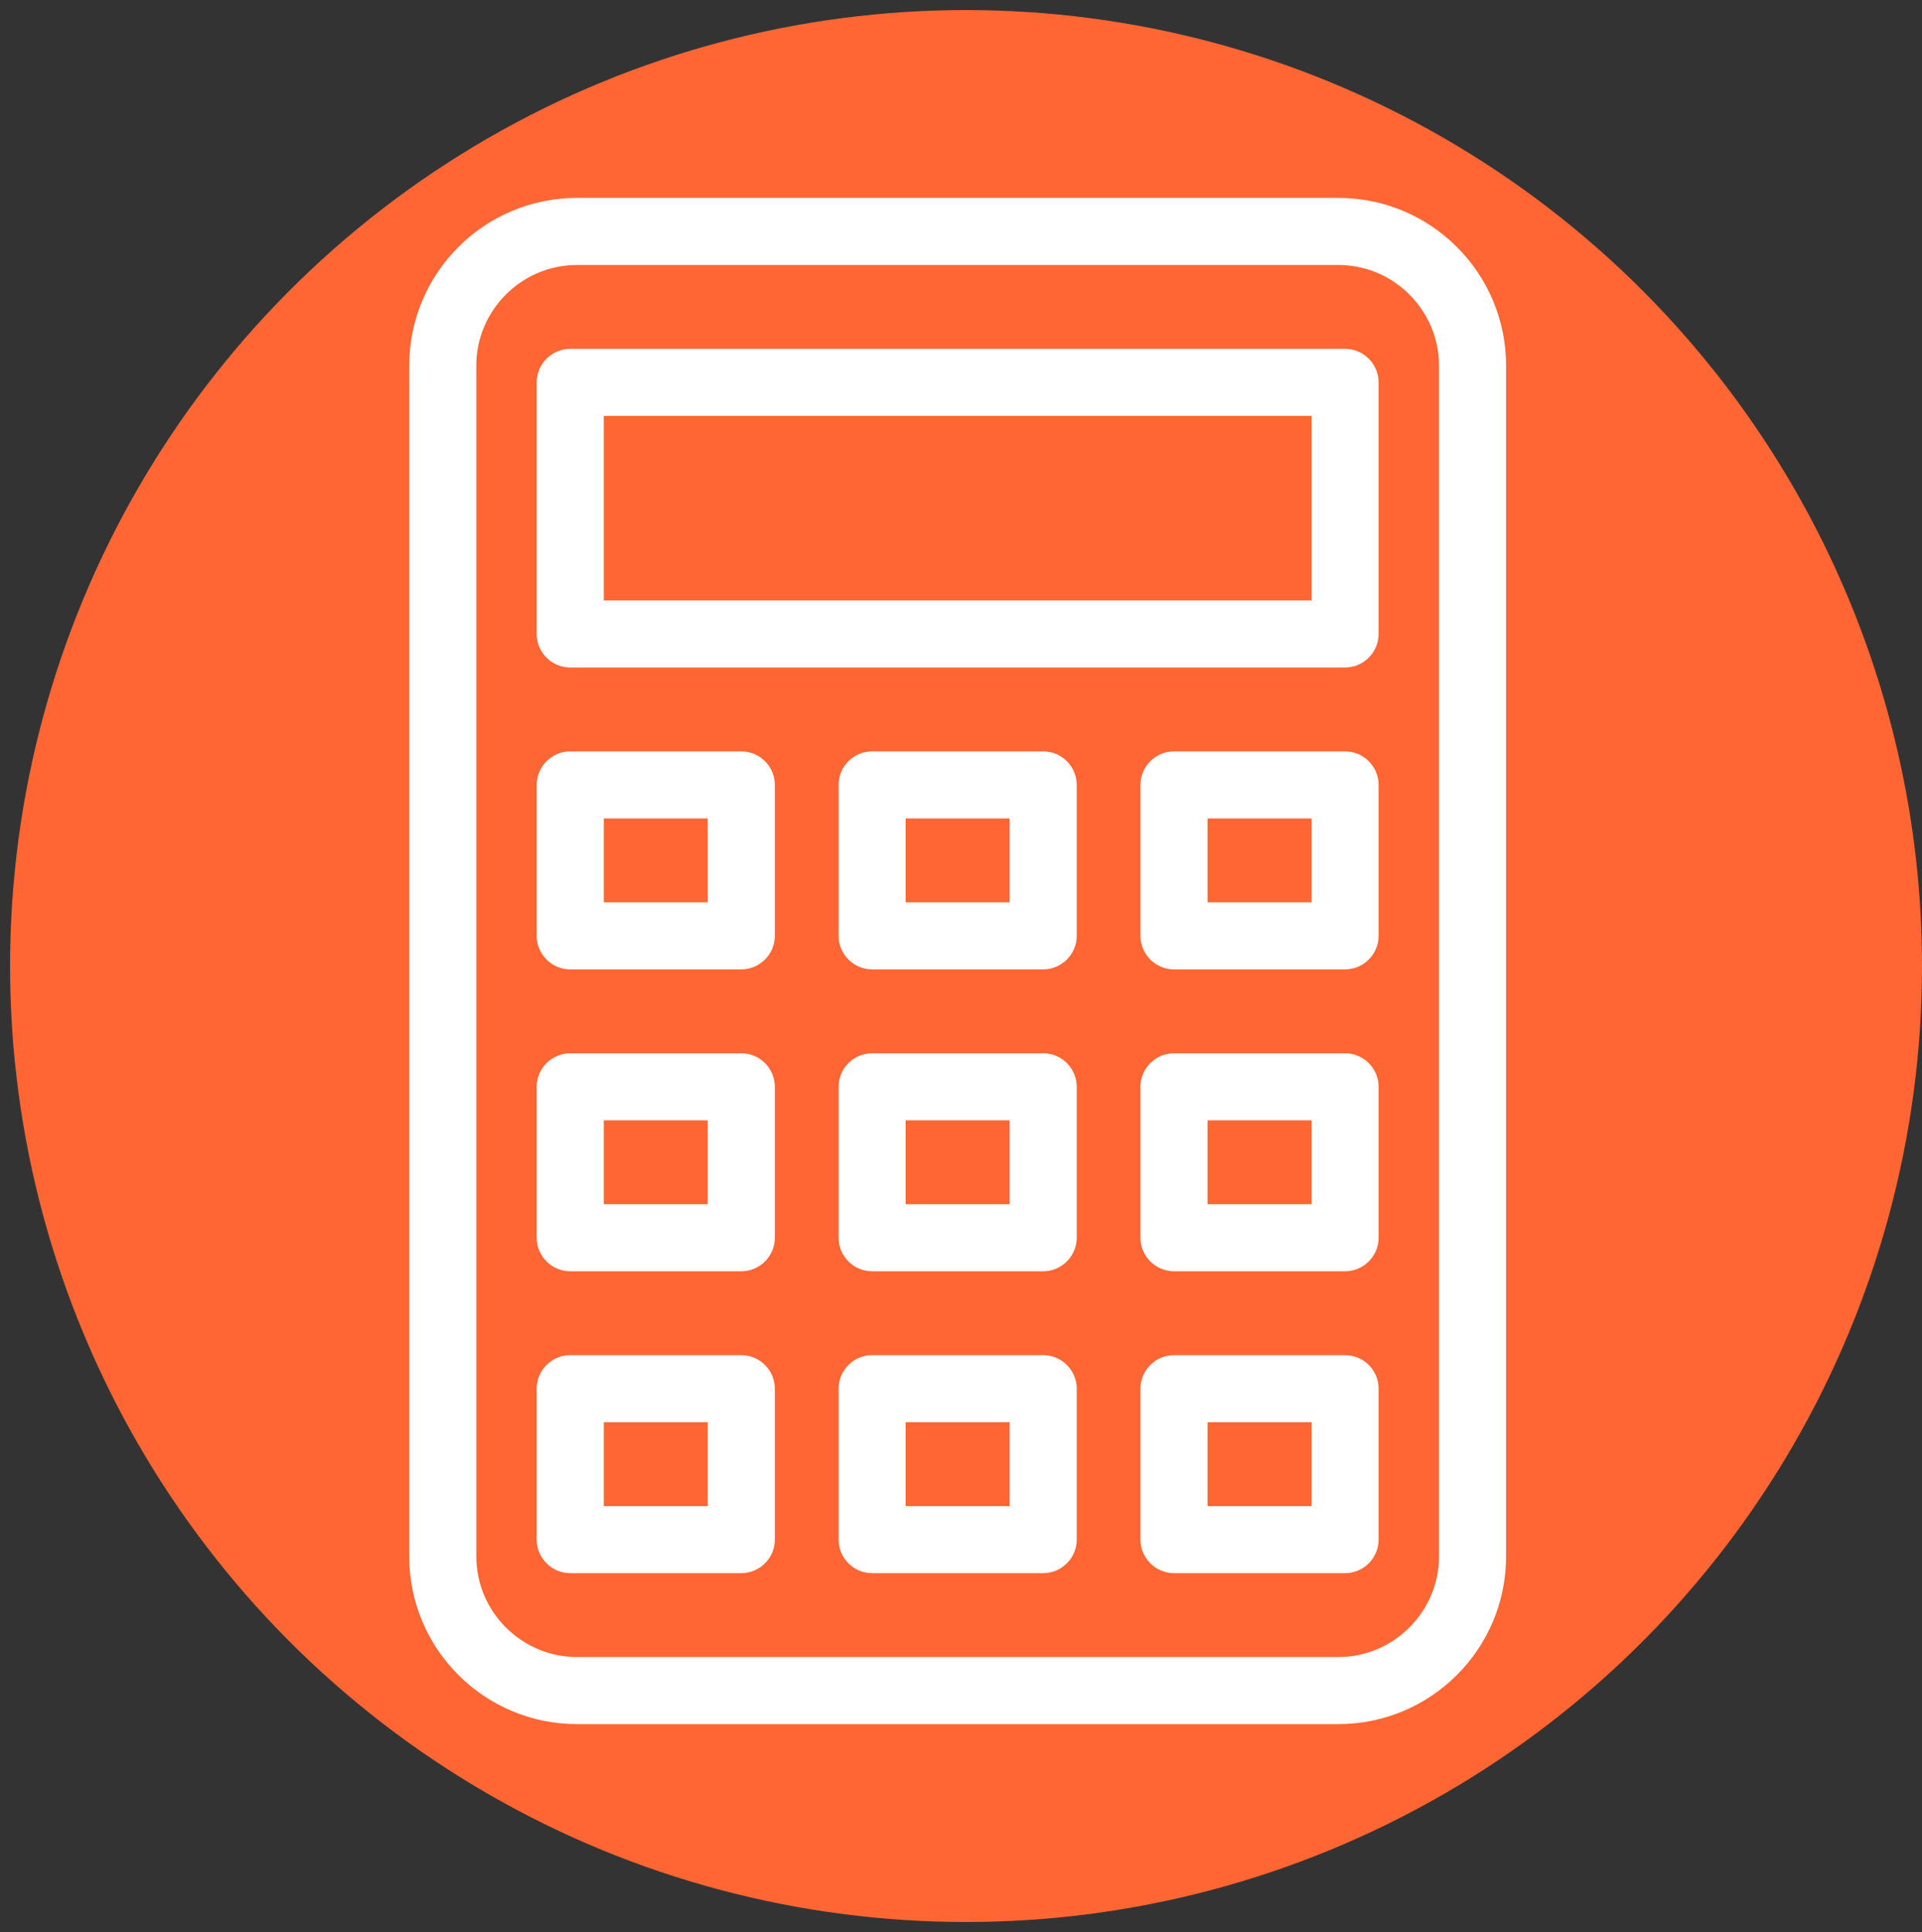 <?xml version="1.0" encoding="utf-8"?>
<!-- Generator: Adobe Illustrator 22.0.1, SVG Export Plug-In . SVG Version: 6.00 Build 0)  -->
<svg version="1.1" id="Слой_1" xmlns="http://www.w3.org/2000/svg" xmlns:xlink="http://www.w3.org/1999/xlink" x="0px" y="0px"
	 viewBox="0 0 573 576" style="enable-background:new 0 0 573 576;" xml:space="preserve">
<rect x="0" y="0" width="573" height="576" fill="#333333" stroke="none"/>
<style type="text/css">
	.st0{fill:#FF6633;}
	.st1{fill:#FFFFFF;}
</style>
<circle class="st0" cx="288" cy="288" r="285"/>
<path class="st1" d="M399,59H172c-27.6,0-50,22.4-50,50v355c0,27.6,22.4,50,50,50h227c27.6,0,50-22.4,50-50V109
	C449,81.4,426.6,59,399,59z M429,464c0,16.5-13.5,30-30,30H172c-16.5,0-30-13.5-30-30V109c0-16.5,13.5-30,30-30h227
	c16.5,0,30,13.5,30,30V464z"/>
<path class="st1" d="M311,224h-51c-5.5,0-10,4.5-10,10v45c0,5.5,4.5,10,10,10h51c5.5,0,10-4.5,10-10v-45
	C321,228.5,316.5,224,311,224z M301,269h-31v-25h31V269z"/>
<path class="st1" d="M221,224h-51c-5.5,0-10,4.5-10,10v45c0,5.5,4.5,10,10,10h51c5.5,0,10-4.5,10-10v-45
	C231,228.5,226.5,224,221,224z M211,269h-31v-25h31V269z"/>
<path class="st1" d="M401,224h-51c-5.5,0-10,4.5-10,10v45c0,5.5,4.5,10,10,10h51c5.5,0,10-4.5,10-10v-45
	C411,228.5,406.5,224,401,224z M391,269h-31v-25h31V269z"/>
<path class="st1" d="M311,314h-51c-5.5,0-10,4.5-10,10v45c0,5.5,4.5,10,10,10h51c5.5,0,10-4.5,10-10v-45
	C321,318.5,316.5,314,311,314z M301,359h-31v-25h31V359z"/>
<path class="st1" d="M221,314h-51c-5.5,0-10,4.5-10,10v45c0,5.5,4.5,10,10,10h51c5.5,0,10-4.5,10-10v-45
	C231,318.5,226.5,314,221,314z M211,359h-31v-25h31V359z"/>
<path class="st1" d="M401,314h-51c-5.5,0-10,4.5-10,10v45c0,5.5,4.5,10,10,10h51c5.5,0,10-4.5,10-10v-45
	C411,318.5,406.5,314,401,314z M391,359h-31v-25h31V359z"/>
<path class="st1" d="M311,404h-51c-5.5,0-10,4.5-10,10v45c0,5.5,4.5,10,10,10h51c5.5,0,10-4.5,10-10v-45
	C321,408.5,316.5,404,311,404z M301,449h-31v-25h31V449z"/>
<path class="st1" d="M221,404h-51c-5.5,0-10,4.5-10,10v45c0,5.5,4.5,10,10,10h51c5.5,0,10-4.5,10-10v-45
	C231,408.5,226.5,404,221,404z M211,449h-31v-25h31V449z"/>
<path class="st1" d="M401,404h-51c-5.5,0-10,4.5-10,10v45c0,5.5,4.5,10,10,10h51c5.5,0,10-4.5,10-10v-45
	C411,408.5,406.5,404,401,404z M391,449h-31v-25h31V449z"/>
<path class="st1" d="M401,104H170c-5.5,0-10,4.5-10,10v75c0,5.5,4.5,10,10,10h231c5.5,0,10-4.5,10-10v-75
	C411,108.5,406.5,104,401,104z M391,179H180v-55h211V179z"/>
</svg>
